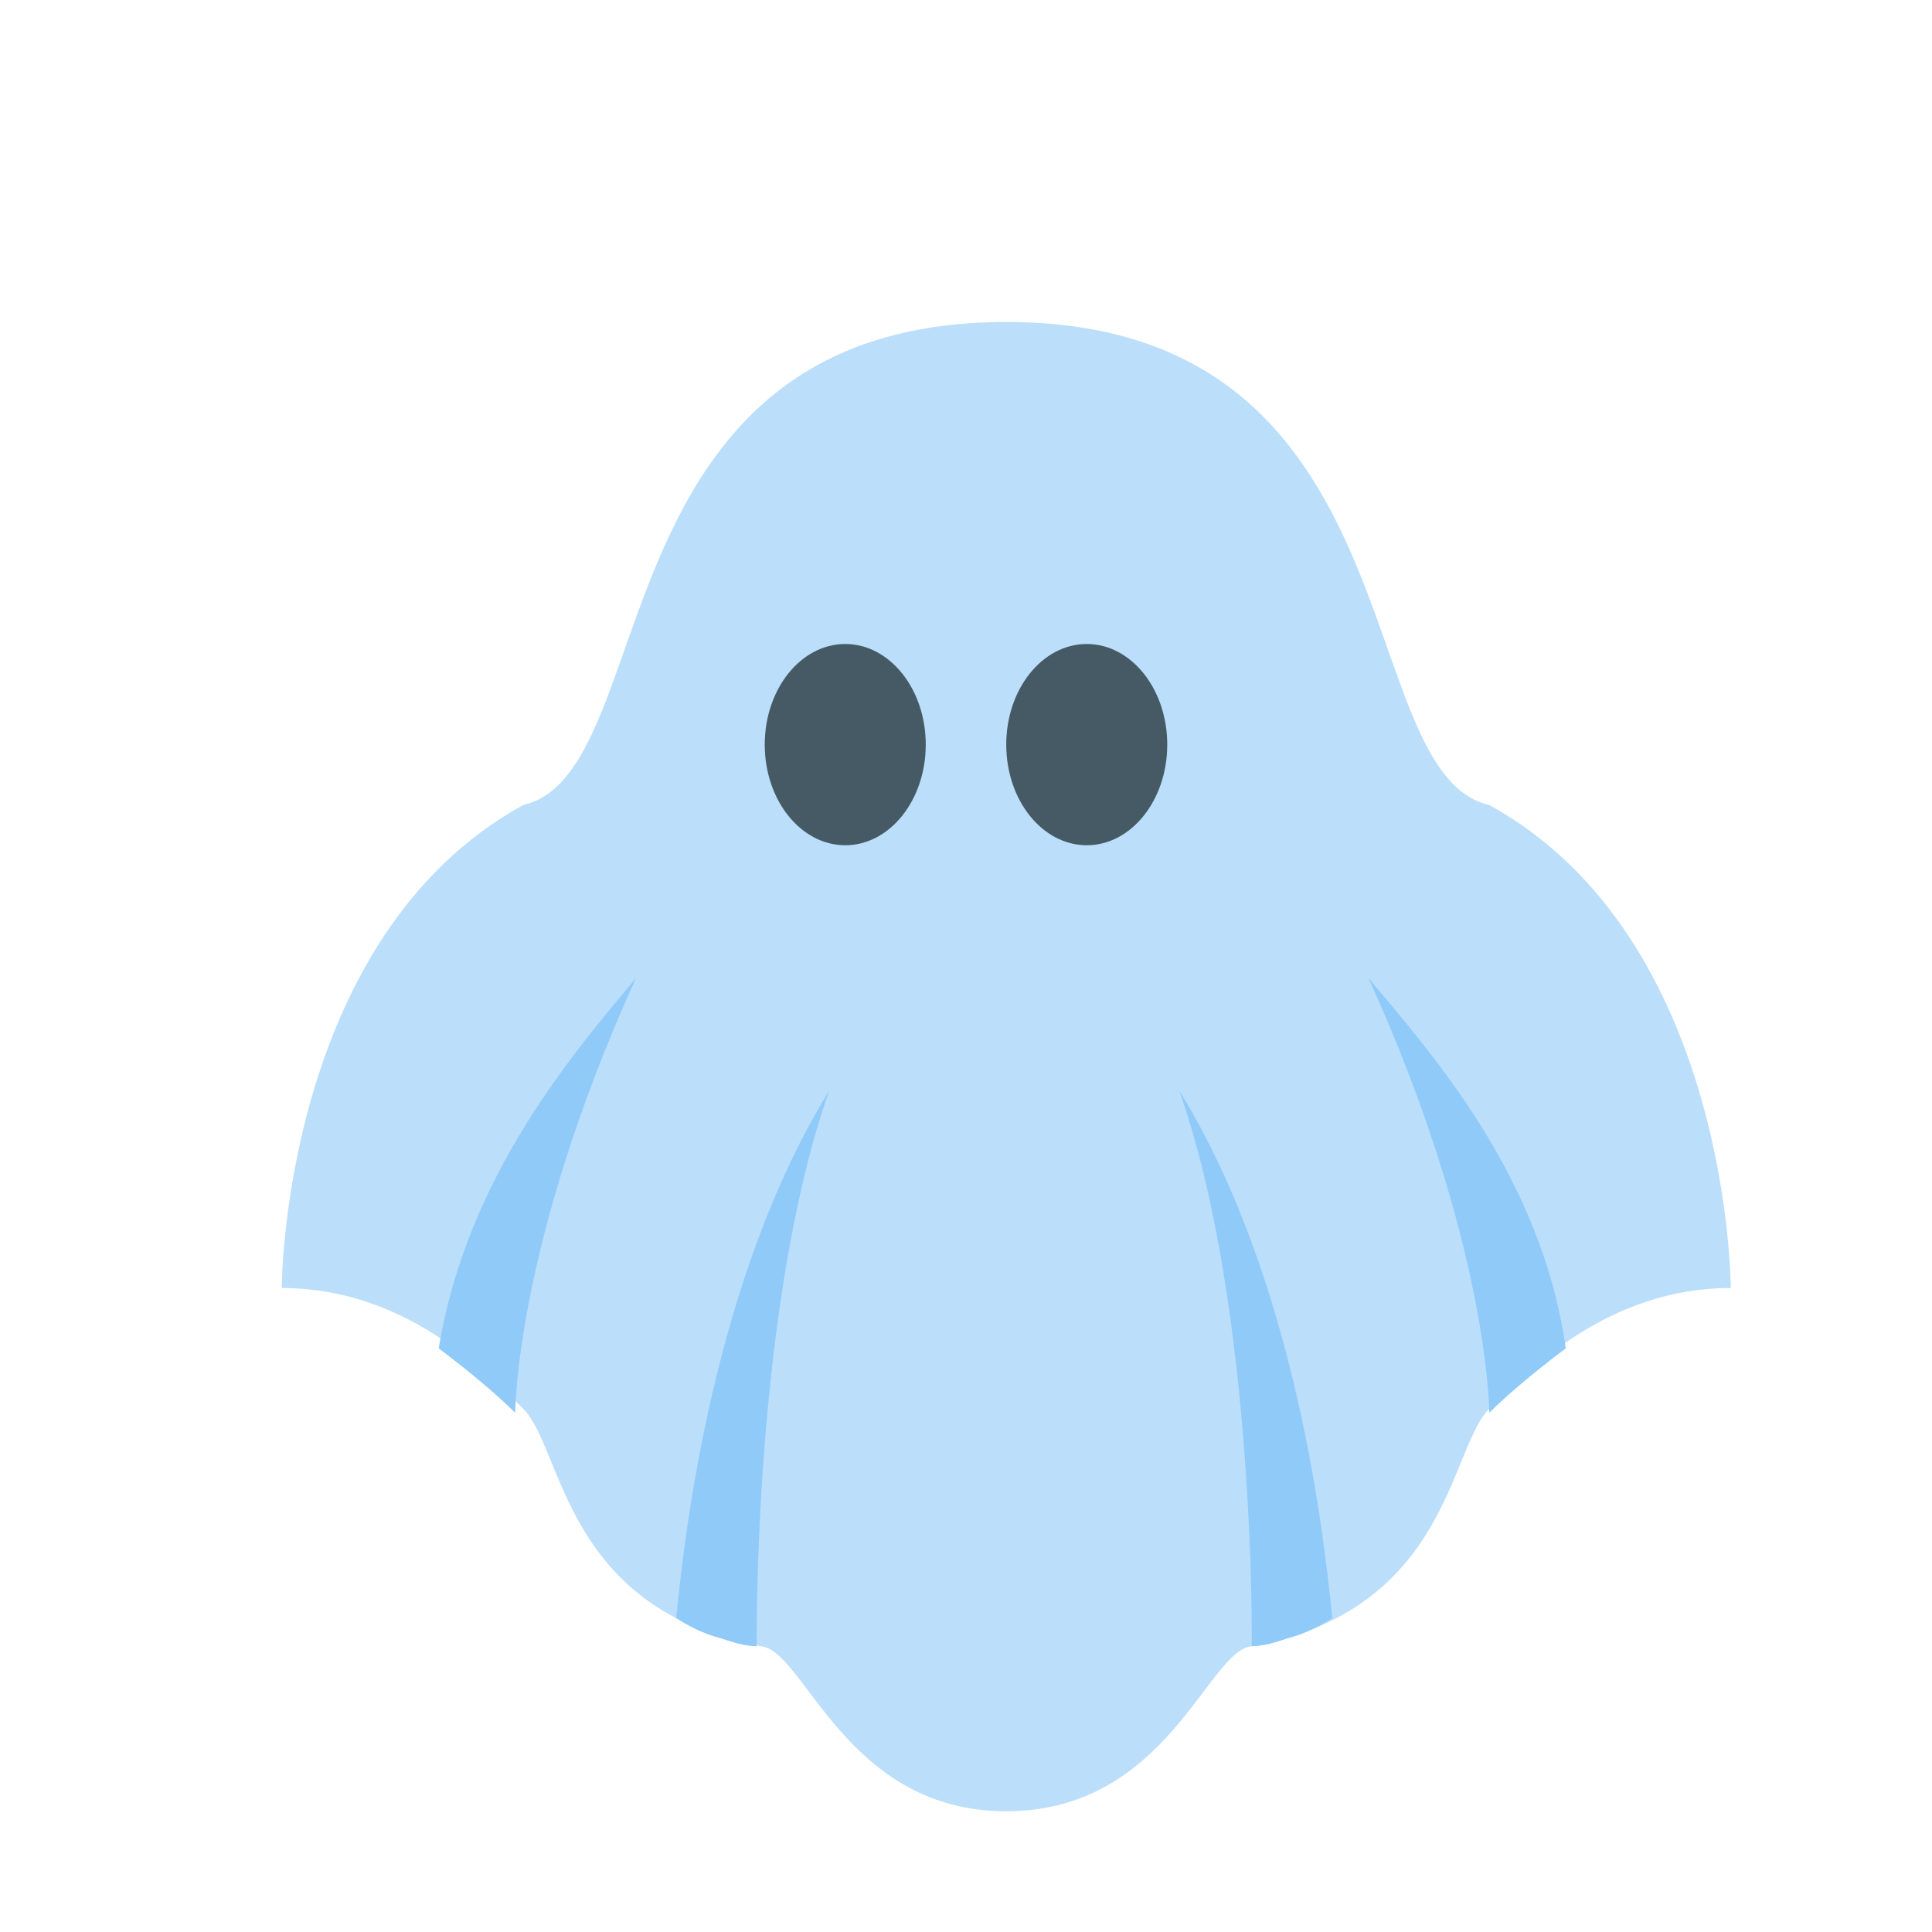 <?xml version="1.0" encoding="utf-8"?>
<!-- Generator: Adobe Illustrator 24.0.1, SVG Export Plug-In . SVG Version: 6.00 Build 0)  -->
<svg version="1.1" id="Layer_1" xmlns="http://www.w3.org/2000/svg" xmlns:xlink="http://www.w3.org/1999/xlink" x="0px" y="0px"
	 viewBox="0 0 48 48" style="enable-background:new 0 0 48 48;" xml:space="preserve">
<style type="text/css">
	.st0{fill:#BBDEFB;}
	.st1{fill:#455A64;}
	.st2{fill:#90CAF9;}
</style>
<path class="st0" d="M37,20c-3.5-0.8-1.7-12-12-12s-8.5,11.2-12,12c-6,3.3-6,12-6,12c3,0,5,2,6,3s1,5,5.9,5.9C20,41,21,45,25,45
	s5-4,6.1-4.1C36,40,36,36,37,35s3-3,6-3C43,32,43,23.3,37,20z"/>
<ellipse class="st1" cx="27" cy="18.5" rx="2" ry="2.5"/>
<ellipse class="st1" cx="21" cy="18.5" rx="2" ry="2.5"/>
<g>
	<path class="st2" d="M17.9,40.7c-0.4-0.1-0.8-0.3-1.1-0.5c0.2-2,0.9-8.4,3.8-13.1c-1.9,5.4-1.8,13.8-1.8,13.8
		C18.5,40.9,18.2,40.8,17.9,40.7z M15.8,24.3c-3,6.6-3,10.8-3,10.8c-0.4-0.4-1.1-1-1.9-1.6C11.6,29.2,14.3,26.1,15.8,24.3z M32,40.7
		c0.4-0.1,0.8-0.3,1.1-0.5c-0.2-2-0.9-8.4-3.8-13.1c1.9,5.4,1.8,13.8,1.8,13.8C31.4,40.9,31.7,40.8,32,40.7z M34,24.3
		c3,6.6,3,10.8,3,10.8c0.4-0.4,1.1-1,1.9-1.6C38.3,29.2,35.5,26.1,34,24.3z"/>
</g>
</svg>
